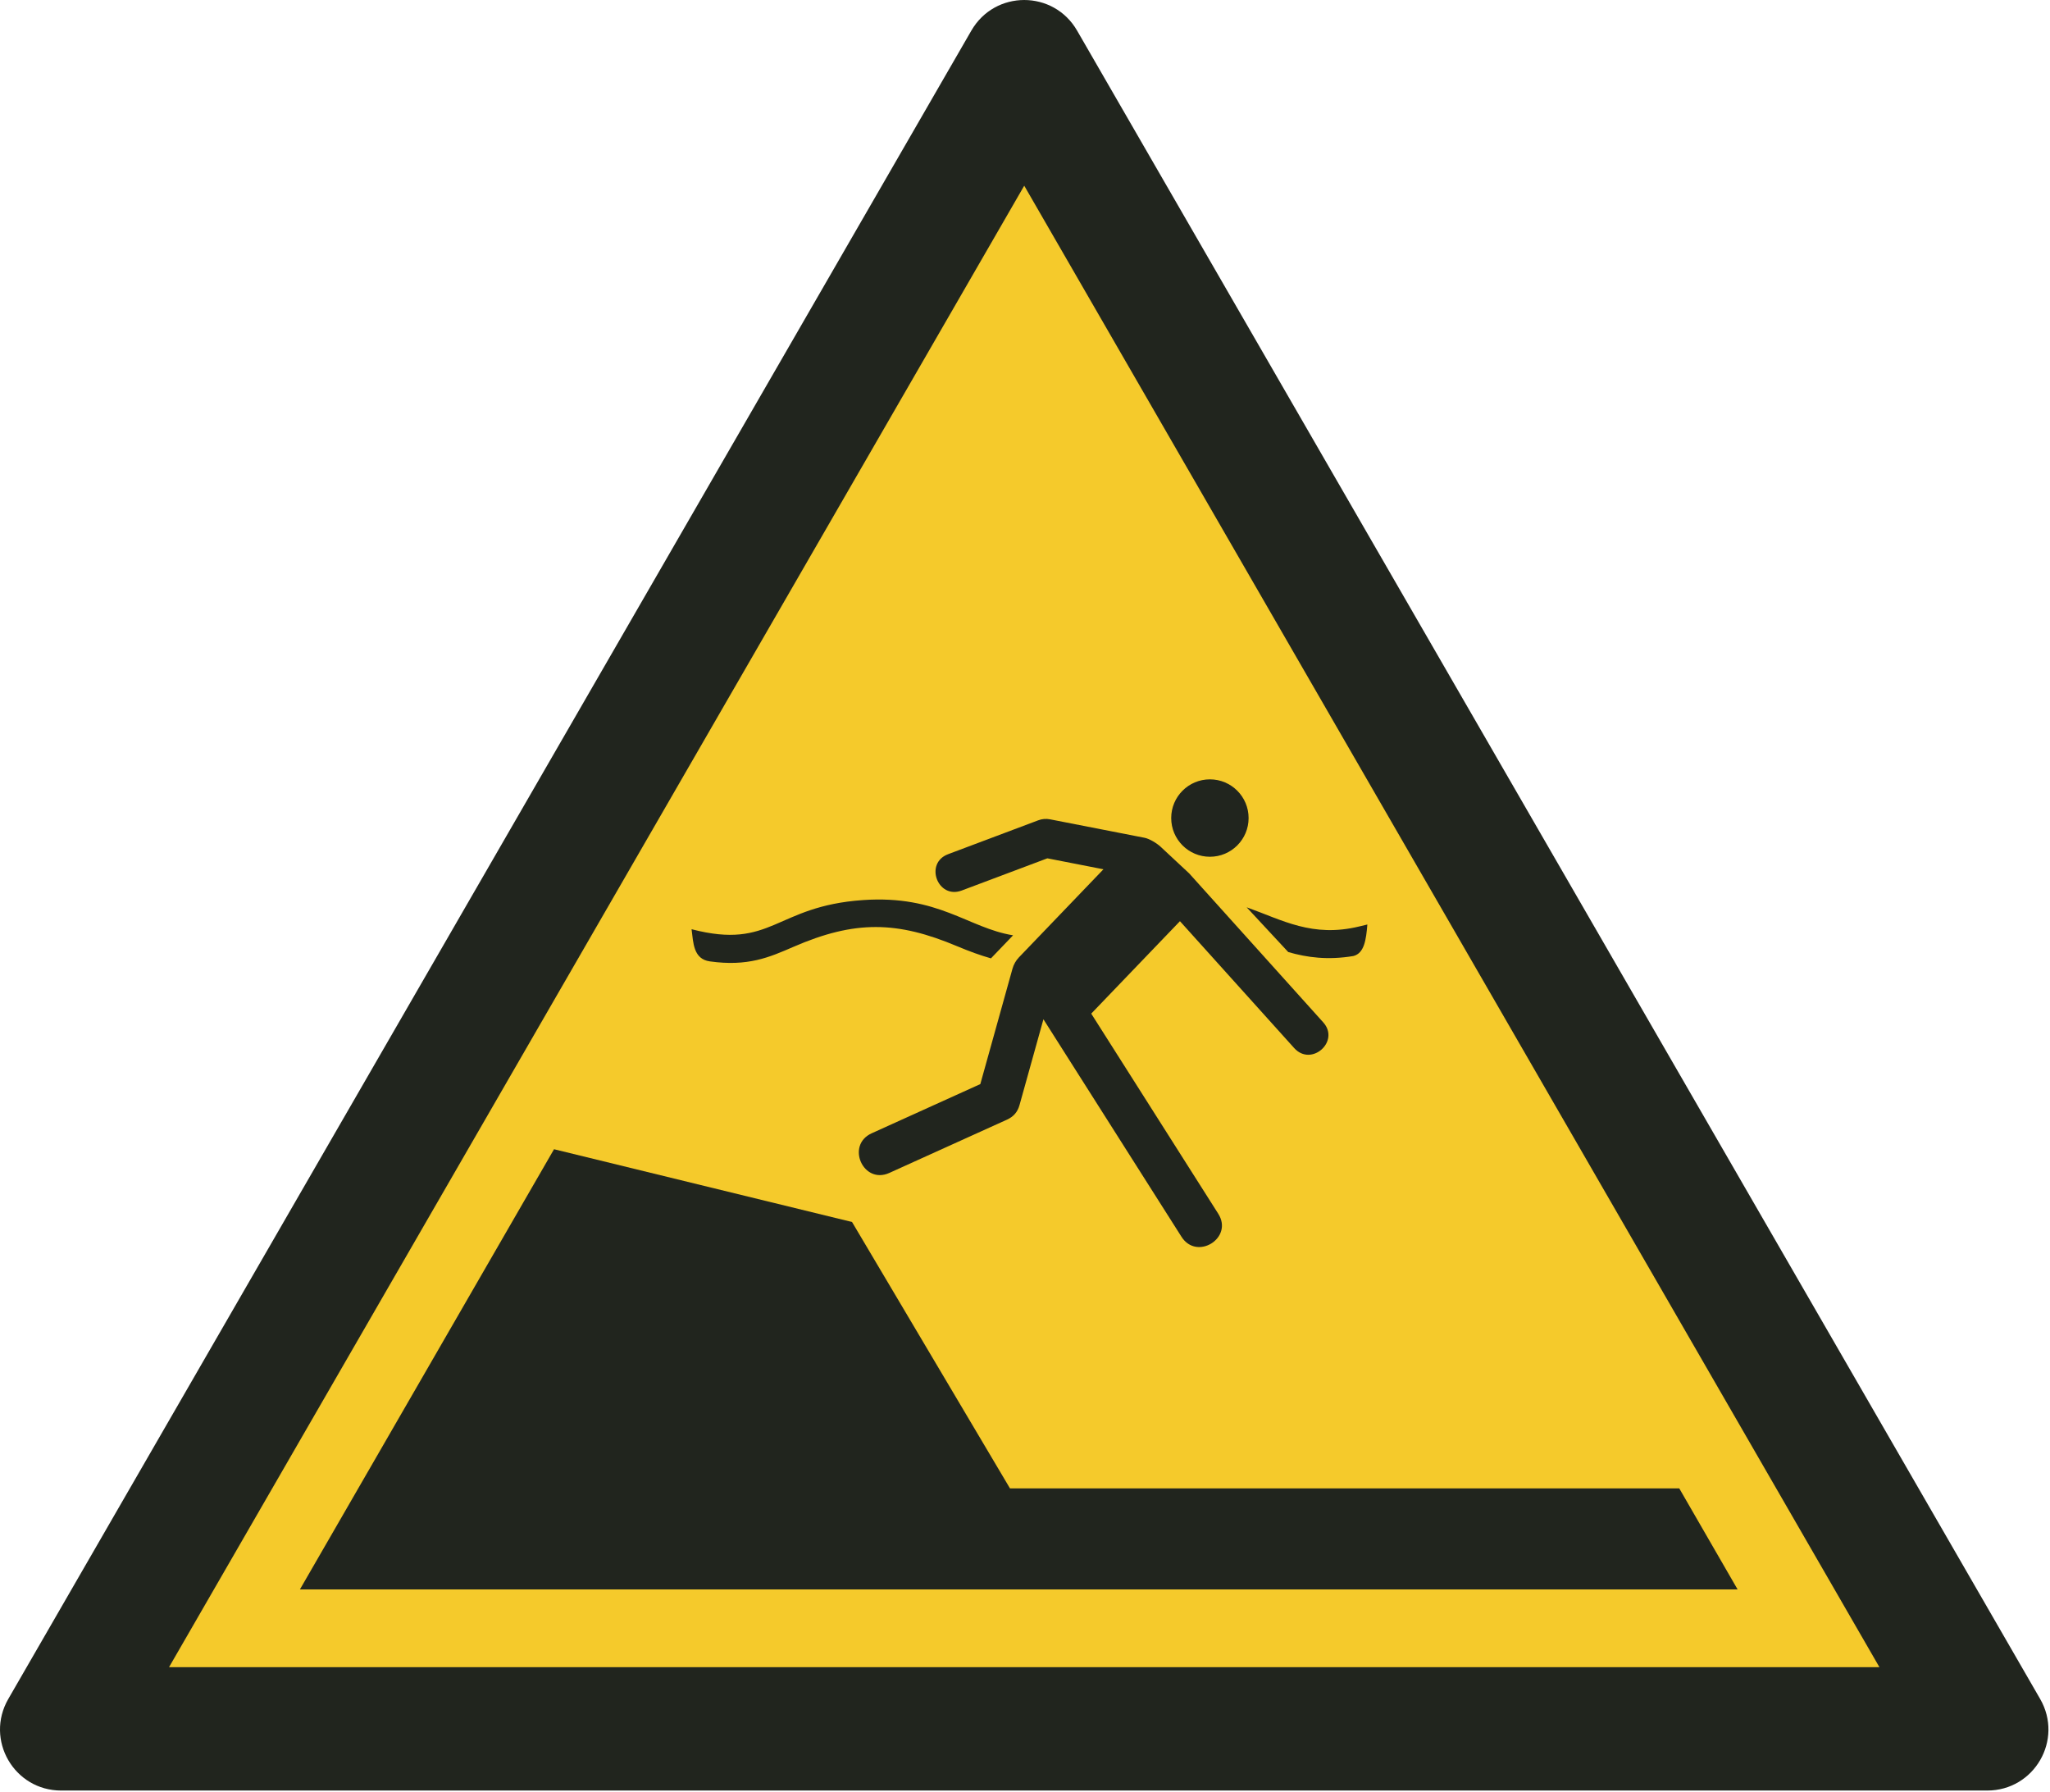 <?xml version="1.0" encoding="UTF-8"?>
<!DOCTYPE svg PUBLIC "-//W3C//DTD SVG 1.1//EN" "http://www.w3.org/Graphics/SVG/1.1/DTD/svg11.dtd">
<!-- Creator: Corel DESIGNER -->
<svg xmlns="http://www.w3.org/2000/svg" xml:space="preserve" width="40mm" height="34.958mm" version="1.1" style="shape-rendering:geometricPrecision; text-rendering:geometricPrecision; image-rendering:optimizeQuality; fill-rule:evenodd; clip-rule:evenodd"
viewBox="0 0 2000.04 1747.92"
 xmlns:xlink="http://www.w3.org/1999/xlink"
 xmlns:xodm="http://www.corel.com/coreldraw/odm/2003">
 <defs>
  <style type="text/css">
   <![CDATA[
    .fil0w {fill:#F5CA2B}
    .fil1w {fill:#21251E}
   ]]>
  </style>
 </defs>
<symbol id="ISO_x0020_7010_x0020_W050" viewBox="-3750.03 1402.9 3500.06 3058.85">
 <polygon class="fil0w" points="-354.77,4356.03 -3644.06,4356.04 -1999.41,1507.42 "/>
 <path class="fil1w" d="M-3461.23 4251.04l1461.23 -2530.91 1461.23 2530.91 -2922.46 0zm3106.66 210.71l-3290.87 0.01c-80.57,0 -130.66,-86.75 -90.38,-156.53l1645.43 -2849.99c40.29,-69.78 140.47,-69.78 180.75,0l1645.43 2849.98c40.29,69.78 -9.81,156.53 -90.38,156.53z"/>
 <path class="fil1w" d="M-1616.63 2800.41c0,-36.52 -29.6,-66.12 -66.12,-66.12 -36.52,0 -66.12,29.6 -66.12,66.12 0,36.52 29.6,66.12 66.12,66.12 36.52,0 66.12,-29.6 66.12,-66.12zm-117.31 176.19l195.21 216.75c29.34,32.57 78.89,-11.43 49.57,-43.99l-229.01 -254.43 -48.74 -45.45c-6.32,-5.9 -19.01,-13.71 -27.34,-15.34l-161.31 -31.51c-7.13,-1.4 -13.87,-0.87 -20.69,1.7l-153.86 57.83c-41.02,15.42 -17.75,77.47 23.29,62.05l146.35 -55.01 95.83 18.72 -144.58 150.63c-5.1,5.31 -8.89,12.17 -10.87,19.27l-54.94 197.06 -185.59 84.04c-44.66,20.22 -14.56,87.96 30.09,67.75l200.91 -90.97c11.22,-5.08 18.21,-12.92 21.58,-25.02l40.84 -146.53 235.88 371.57c26.26,41.37 89.12,2.08 62.87,-39.28l-217.07 -341.93 151.58 -157.92z"/>
 <path class="fil1w" d="M-2019.07 3000.73c-77.18,-12.58 -127.21,-69.16 -256.43,-60.21 -150.87,10.46 -155.21,85.6 -292.89,49.8 3,23.11 2.93,51.01 31.32,54.96 64.75,9.02 101.03,-6.75 142.66,-24.83 105.3,-45.76 177.42,-44.16 279.62,-1.15 21.04,8.85 40.09,15.75 57.93,20.81l37.8 -39.39zm399.1 -47.88l71.13 76.53c32.27,9.29 67.53,13.99 111.25,6.72 18.5,-4.69 21.81,-27.72 23.87,-53.84l-13.73 3.3c-80.3,19.5 -131.2,-10.86 -192.52,-32.7z"/>
 <polygon class="fil1w" points="-2294.22,3490.48 -2803.41,3366.16 -3237.61,4118.21 -781.1,4118.21 -880.78,3945.57 -2024.34,3945.57 "/>
</symbol>
 <g id="Ebene_x0020_1">
  <use id="ISO_x0020_7010_x0020_W050_0" transform="scale(0.571 0.571)" x="-0" y="0" width="3500.06" height="3058.85" xlink:href="#ISO_x0020_7010_x0020_W050"/>
 </g>
</svg>
